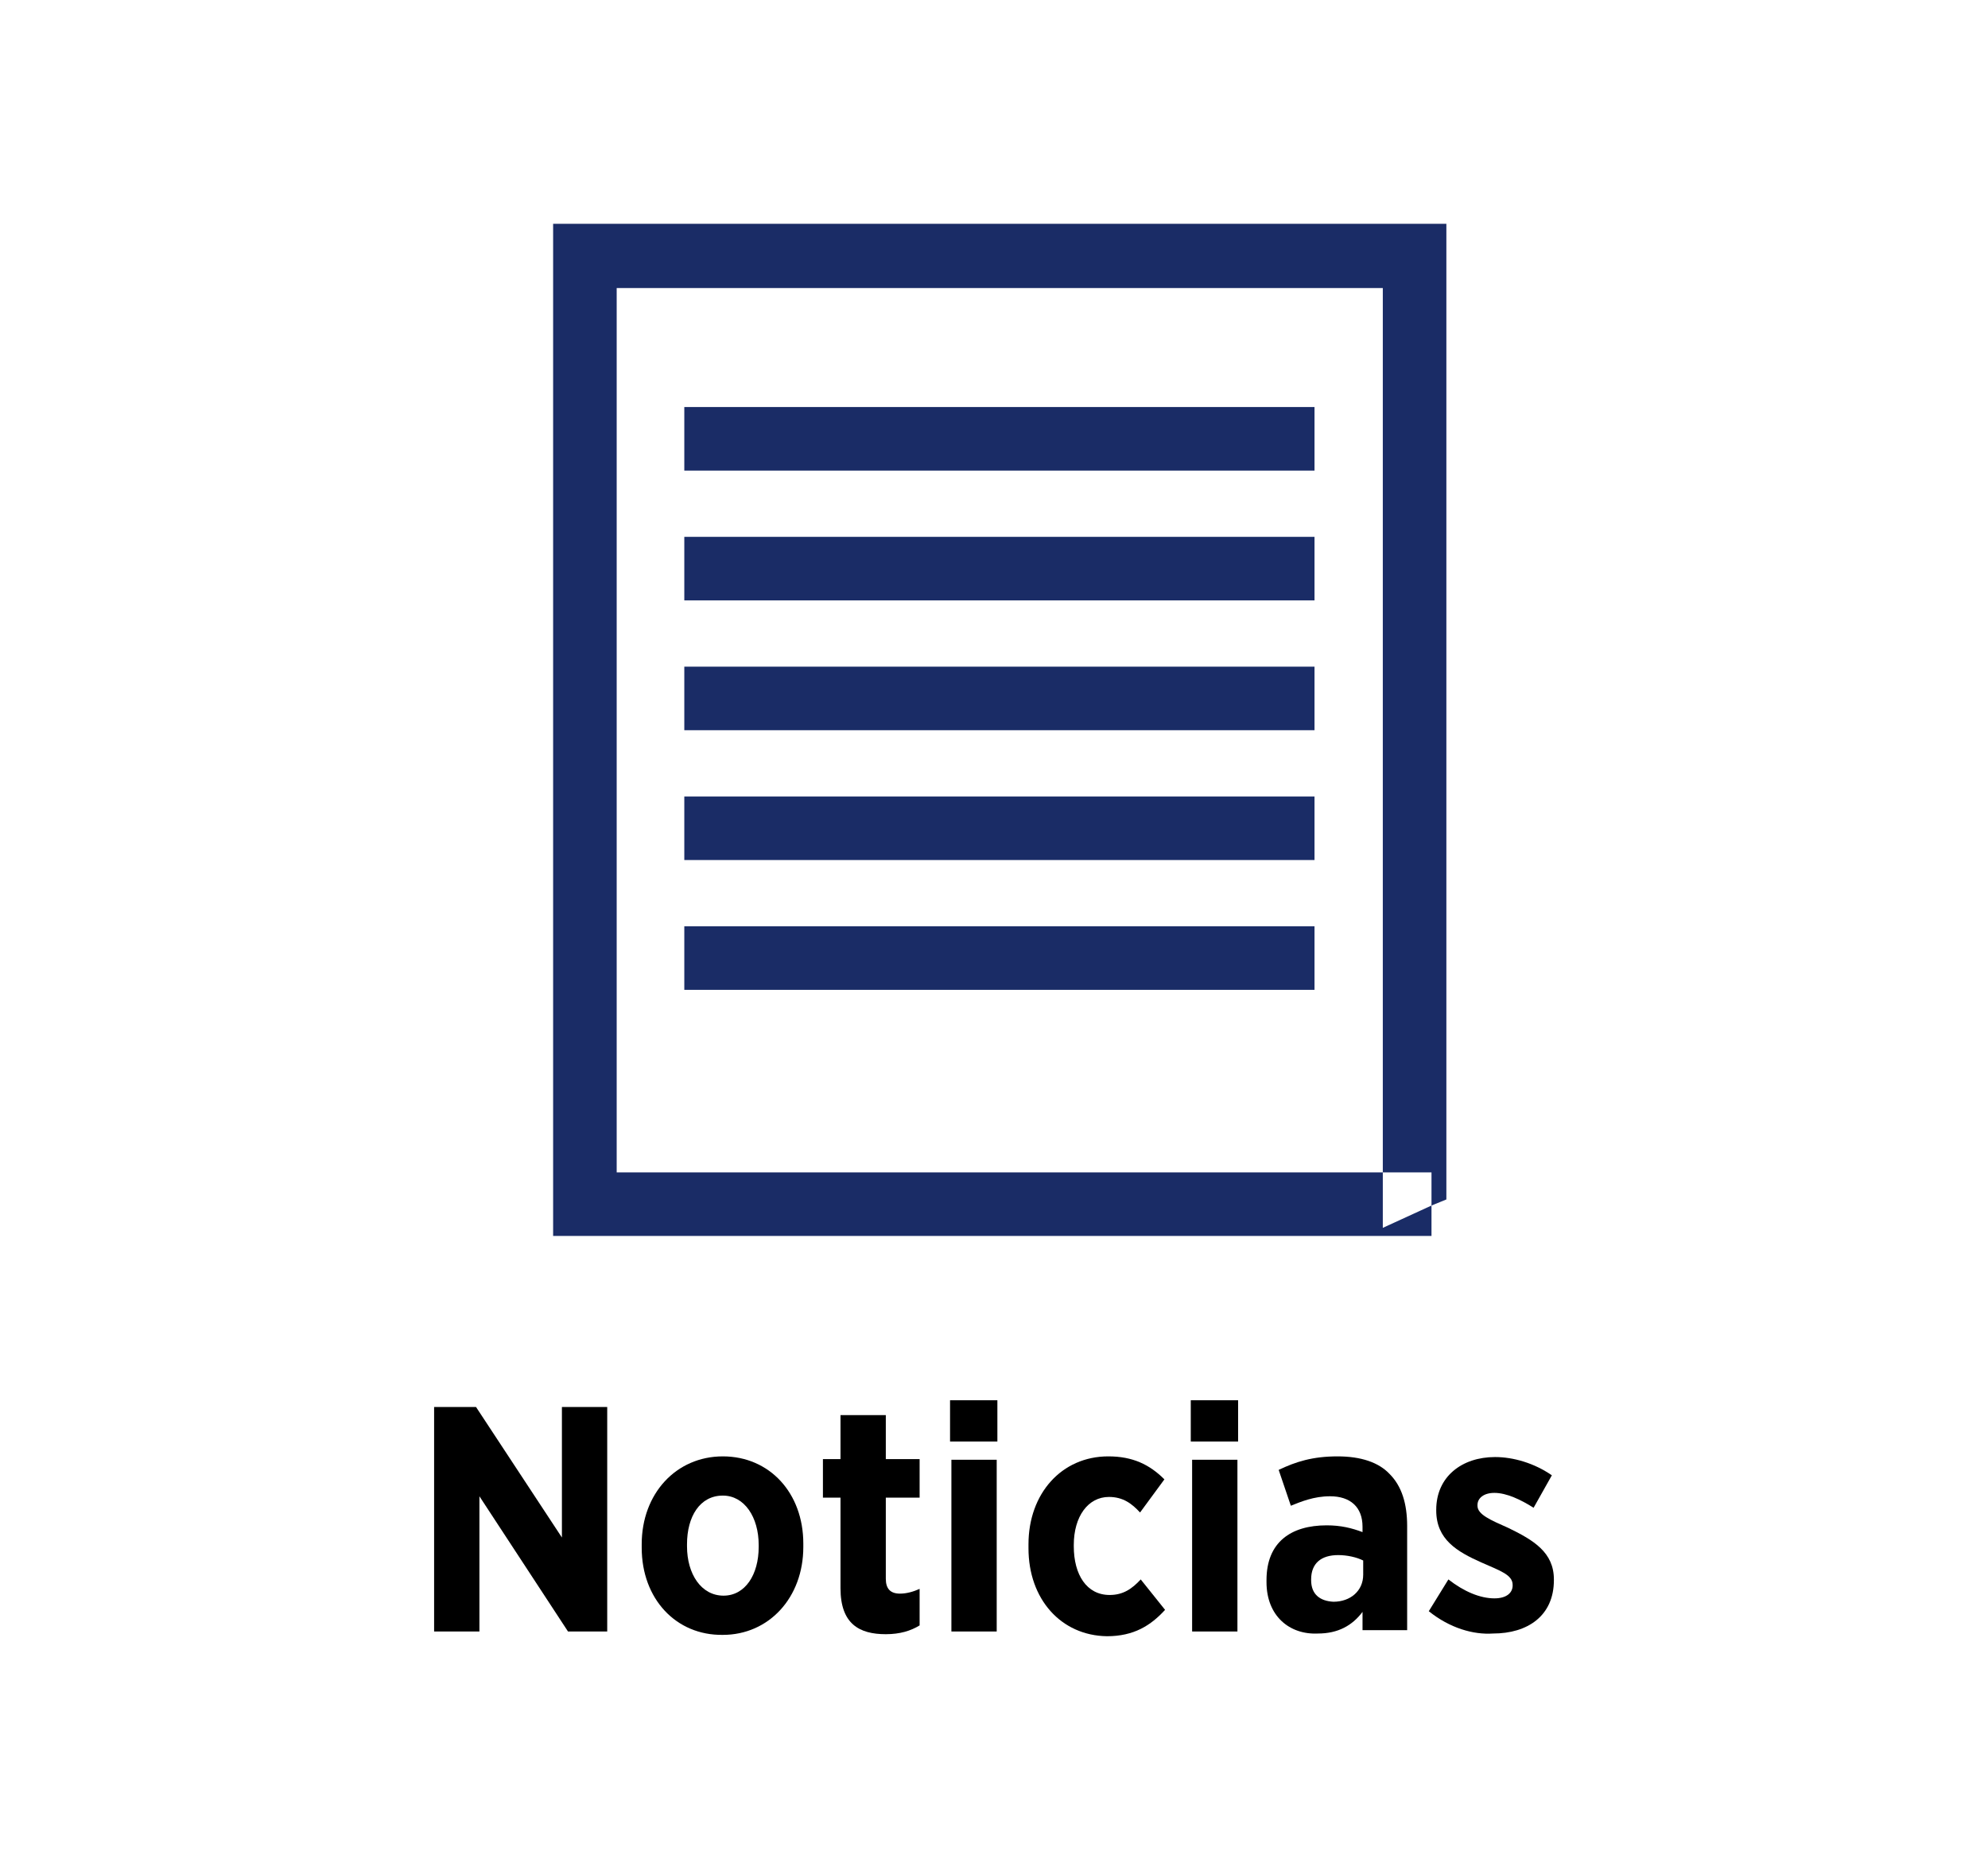 <?xml version="1.0" encoding="utf-8"?>
<!-- Generator: Adobe Illustrator 22.0.1, SVG Export Plug-In . SVG Version: 6.00 Build 0)  -->
<svg version="1.1" id="Capa_1" xmlns="http://www.w3.org/2000/svg" xmlns:xlink="http://www.w3.org/1999/xlink" x="0px" y="0px"
	 viewBox="0 0 294 275" style="enable-background:new 0 0 294 275;" xml:space="preserve">
<style type="text/css">
	.st0{fill:#1A2C66;}
	.st1{fill:#000000;}
</style>
<g>
	<g>
		<polygon class="st0" points="81.8,182.8 211.7,182.8 211.7,178.3 204.5,181.6 204.5,173.4 91.2,173.4 91.2,42.6 204.5,42.6 
			204.5,173.4 211.7,173.4 211.7,178.3 213.9,177.4 213.9,33.1 81.8,33.1 		"/>
		<rect x="101.2" y="60.2" class="st0" width="93.2" height="9.4"/>
		<rect x="101.2" y="79.4" class="st0" width="93.2" height="9.4"/>
		<rect x="101.2" y="98.6" class="st0" width="93.2" height="9.4"/>
		<rect x="101.2" y="117.8" class="st0" width="93.2" height="9.4"/>
		<rect x="101.2" y="137" class="st0" width="93.2" height="9.4"/>
	</g>
	<g>
		<path class="st1" d="M64.1,208.1h6.3l12.7,19.3v-19.3h6.7v33.2H84l-13.1-20v20h-6.7v-33.2H64.1z"/>
		<path class="st1" d="M94.9,228.9v-0.5c0-7.5,5.1-13,12-13s11.9,5.4,11.9,12.9v0.5c0,7.5-5.1,13-11.9,13
			C100,241.9,94.9,236.5,94.9,228.9z M112.2,228.8v-0.3c0-4.1-2.1-7.3-5.3-7.3c-3.4,0-5.3,3.1-5.3,7.2v0.3c0,4.1,2.1,7.3,5.4,7.3
			C110.2,236,112.2,232.9,112.2,228.8z"/>
		<path class="st1" d="M124.3,234.9v-13.4h-2.6v-5.7h2.6v-6.5h6.7v6.5h5v5.7h-5v12c0,1.5,0.7,2.2,2.1,2.2c1,0,2-0.3,2.9-0.7v5.4
			c-1.3,0.8-2.9,1.3-5,1.3C127.1,241.7,124.3,240.2,124.3,234.9z"/>
		<path class="st1" d="M140.5,207.1h7v6.1h-7V207.1z M140.7,215.9h6.7v25.4h-6.7V215.9z"/>
		<path class="st1" d="M152.1,229v-0.6c0-7.5,4.9-13,11.8-13c3.6,0,6.1,1.2,8.3,3.4l-3.6,4.9c-1.2-1.3-2.5-2.3-4.6-2.3
			c-3.1,0-5.2,2.9-5.2,7.1v0.2c0,4.2,1.9,7.2,5.3,7.2c2,0,3.3-0.9,4.6-2.3l3.6,4.5c-2.1,2.3-4.6,3.9-8.6,3.9
			C156.9,241.9,152.1,236.5,152.1,229z"/>
		<path class="st1" d="M176.1,207.1h7v6.1h-7V207.1z M176.3,215.9h6.7v25.4h-6.7V215.9z"/>
		<path class="st1" d="M187.3,234v-0.3c0-5.6,3.6-8.1,8.9-8.1c2.1,0,3.7,0.4,5.3,1v-0.8c0-2.9-1.8-4.5-4.8-4.5
			c-2.4,0-4.3,0.8-5.8,1.4l-1.8-5.3c2.5-1.2,5-2,8.7-2c3.5,0,6.1,0.9,7.7,2.6c1.8,1.8,2.6,4.4,2.6,7.7v15.4h-6.6v-2.7
			c-1.5,2-3.6,3.2-6.6,3.2C190.7,241.8,187.3,239,187.3,234z M201.6,232.9v-2.1c-1-0.5-2.4-0.8-3.7-0.8c-2.5,0-4,1.2-4,3.6v0.1
			c0,2.1,1.3,3.1,3.3,3.2C199.7,236.9,201.6,235.3,201.6,232.9z"/>
		<path class="st1" d="M211.3,238.3l2.9-4.7c2.3,1.8,4.7,2.8,6.8,2.8c1.9,0,2.7-0.9,2.7-1.9v-0.1c0-1.5-1.9-2.1-4.6-3.3
			c-3.6-1.6-6.7-3.4-6.7-7.7v-0.1c0-4.9,3.8-7.8,8.7-7.8c2.7,0,5.8,0.9,8.4,2.7l-2.7,4.8c-1.9-1.2-4-2.2-5.8-2.2
			c-1.6,0-2.5,0.8-2.5,1.8v0.1c0,1.3,1.9,2.1,4.6,3.3c3.7,1.8,6.7,3.6,6.7,7.6v0.1c0,5.3-3.9,7.9-9,7.9
			C217.9,241.8,214.4,240.8,211.3,238.3z"/>
	</g>
</g>
</svg>
